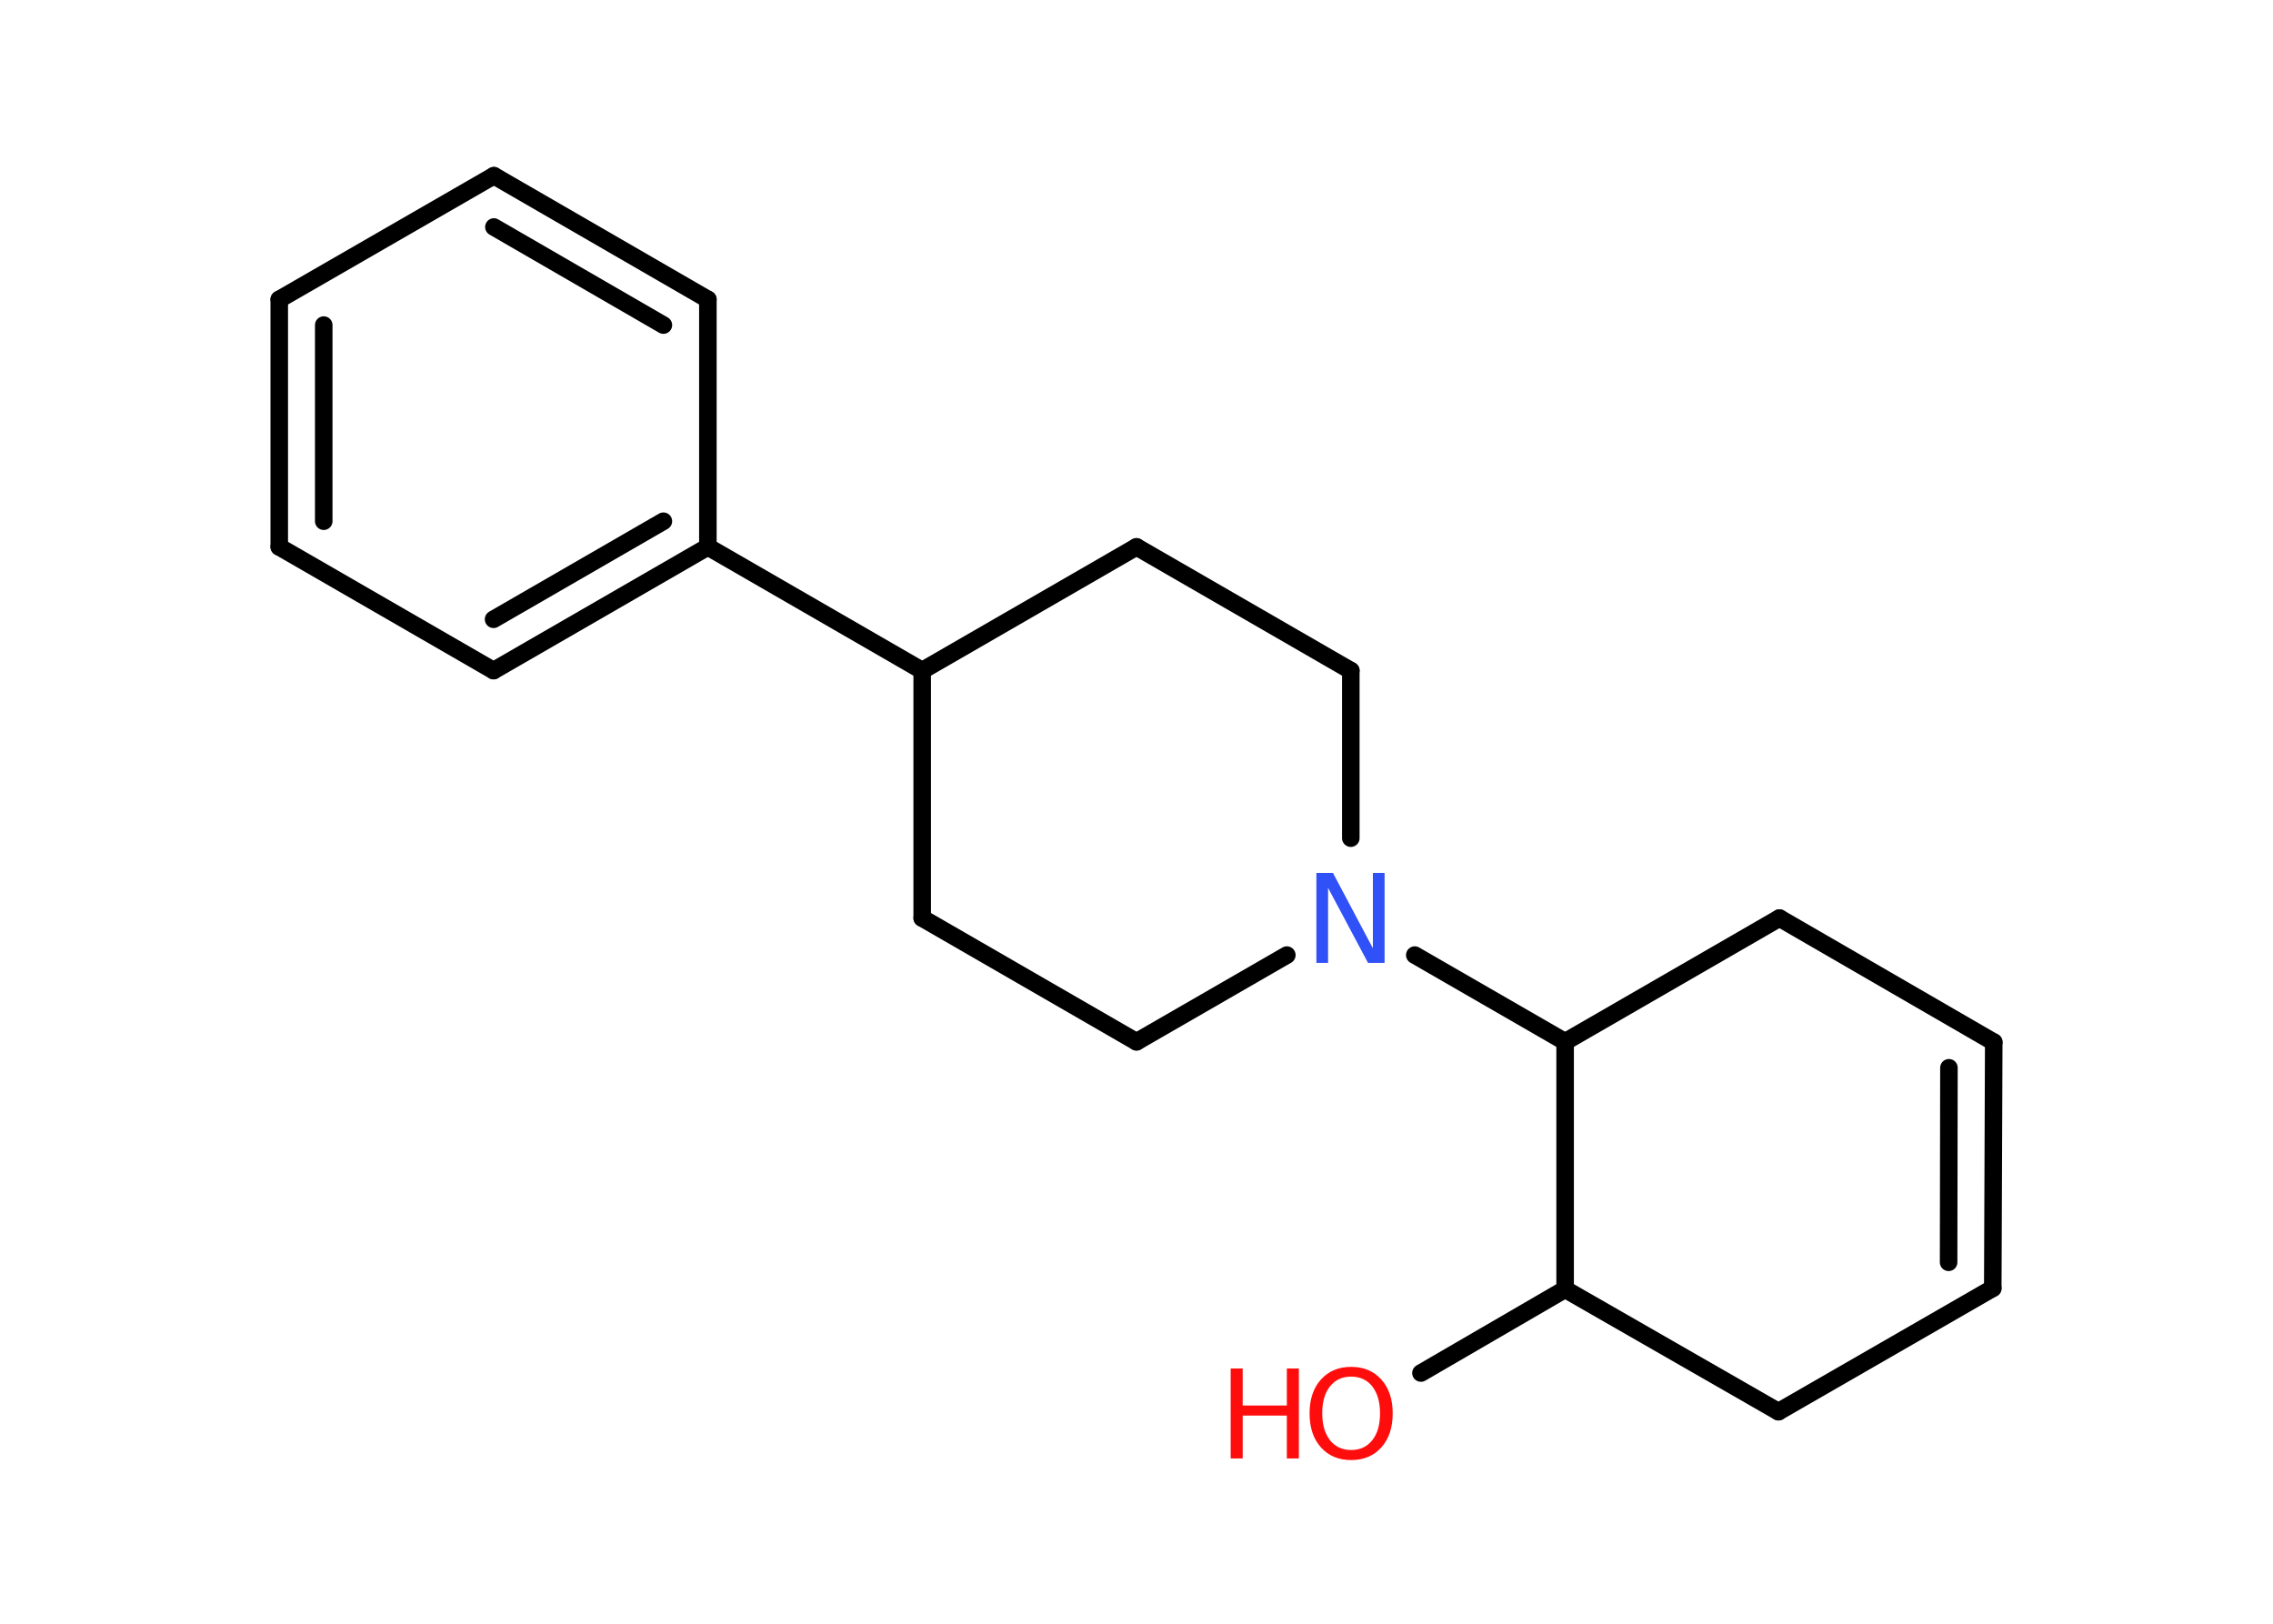 <?xml version='1.0' encoding='UTF-8'?>
<!DOCTYPE svg PUBLIC "-//W3C//DTD SVG 1.1//EN" "http://www.w3.org/Graphics/SVG/1.1/DTD/svg11.dtd">
<svg version='1.2' xmlns='http://www.w3.org/2000/svg' xmlns:xlink='http://www.w3.org/1999/xlink' width='70.0mm' height='50.0mm' viewBox='0 0 70.0 50.0'>
  <desc>Generated by the Chemistry Development Kit (http://github.com/cdk)</desc>
  <g stroke-linecap='round' stroke-linejoin='round' stroke='#000000' stroke-width='.54' fill='#FF0D0D'>
    <rect x='.0' y='.0' width='70.0' height='50.0' fill='#FFFFFF' stroke='none'/>
    <g id='mol1' class='mol'>
      <line id='mol1bnd1' class='bond' x1='43.76' y1='42.28' x2='48.2' y2='39.7'/>
      <line id='mol1bnd2' class='bond' x1='48.2' y1='39.7' x2='54.77' y2='43.47'/>
      <line id='mol1bnd3' class='bond' x1='54.77' y1='43.47' x2='61.37' y2='39.67'/>
      <g id='mol1bnd4' class='bond'>
        <line x1='61.37' y1='39.67' x2='61.4' y2='32.09'/>
        <line x1='60.01' y1='38.87' x2='60.02' y2='32.88'/>
      </g>
      <line id='mol1bnd5' class='bond' x1='61.4' y1='32.09' x2='54.8' y2='28.27'/>
      <line id='mol1bnd6' class='bond' x1='54.8' y1='28.27' x2='48.2' y2='32.08'/>
      <line id='mol1bnd7' class='bond' x1='48.2' y1='39.7' x2='48.2' y2='32.08'/>
      <line id='mol1bnd8' class='bond' x1='48.2' y1='32.08' x2='43.57' y2='29.41'/>
      <line id='mol1bnd9' class='bond' x1='39.63' y1='29.41' x2='35.0' y2='32.08'/>
      <line id='mol1bnd10' class='bond' x1='35.0' y1='32.08' x2='28.4' y2='28.27'/>
      <line id='mol1bnd11' class='bond' x1='28.4' y1='28.27' x2='28.4' y2='20.65'/>
      <line id='mol1bnd12' class='bond' x1='28.4' y1='20.65' x2='21.8' y2='16.84'/>
      <g id='mol1bnd13' class='bond'>
        <line x1='15.2' y1='20.65' x2='21.8' y2='16.84'/>
        <line x1='15.2' y1='19.07' x2='20.43' y2='16.05'/>
      </g>
      <line id='mol1bnd14' class='bond' x1='15.2' y1='20.65' x2='8.6' y2='16.84'/>
      <g id='mol1bnd15' class='bond'>
        <line x1='8.6' y1='9.22' x2='8.6' y2='16.84'/>
        <line x1='9.97' y1='10.01' x2='9.97' y2='16.05'/>
      </g>
      <line id='mol1bnd16' class='bond' x1='8.6' y1='9.22' x2='15.21' y2='5.41'/>
      <g id='mol1bnd17' class='bond'>
        <line x1='21.8' y1='9.22' x2='15.21' y2='5.41'/>
        <line x1='20.43' y1='10.01' x2='15.21' y2='6.99'/>
      </g>
      <line id='mol1bnd18' class='bond' x1='21.8' y1='16.84' x2='21.8' y2='9.22'/>
      <line id='mol1bnd19' class='bond' x1='28.4' y1='20.65' x2='35.0' y2='16.84'/>
      <line id='mol1bnd20' class='bond' x1='35.0' y1='16.84' x2='41.6' y2='20.65'/>
      <line id='mol1bnd21' class='bond' x1='41.6' y1='25.81' x2='41.6' y2='20.65'/>
      <g id='mol1atm1' class='atom'>
        <path d='M41.61 42.39q-.41 .0 -.65 .3q-.24 .3 -.24 .83q.0 .52 .24 .83q.24 .3 .65 .3q.41 .0 .65 -.3q.24 -.3 .24 -.83q.0 -.52 -.24 -.83q-.24 -.3 -.65 -.3zM41.61 42.09q.58 .0 .93 .39q.35 .39 .35 1.04q.0 .66 -.35 1.05q-.35 .39 -.93 .39q-.58 .0 -.93 -.39q-.35 -.39 -.35 -1.05q.0 -.65 .35 -1.04q.35 -.39 .93 -.39z' stroke='none'/>
        <path d='M37.9 42.14h.37v1.14h1.36v-1.14h.37v2.77h-.37v-1.32h-1.36v1.32h-.37v-2.77z' stroke='none'/>
      </g>
      <path id='mol1atm8' class='atom' d='M40.55 26.88h.5l1.23 2.32v-2.32h.36v2.77h-.51l-1.23 -2.31v2.31h-.36v-2.77z' stroke='none' fill='#3050F8'/>
    </g>
  </g>
</svg>
